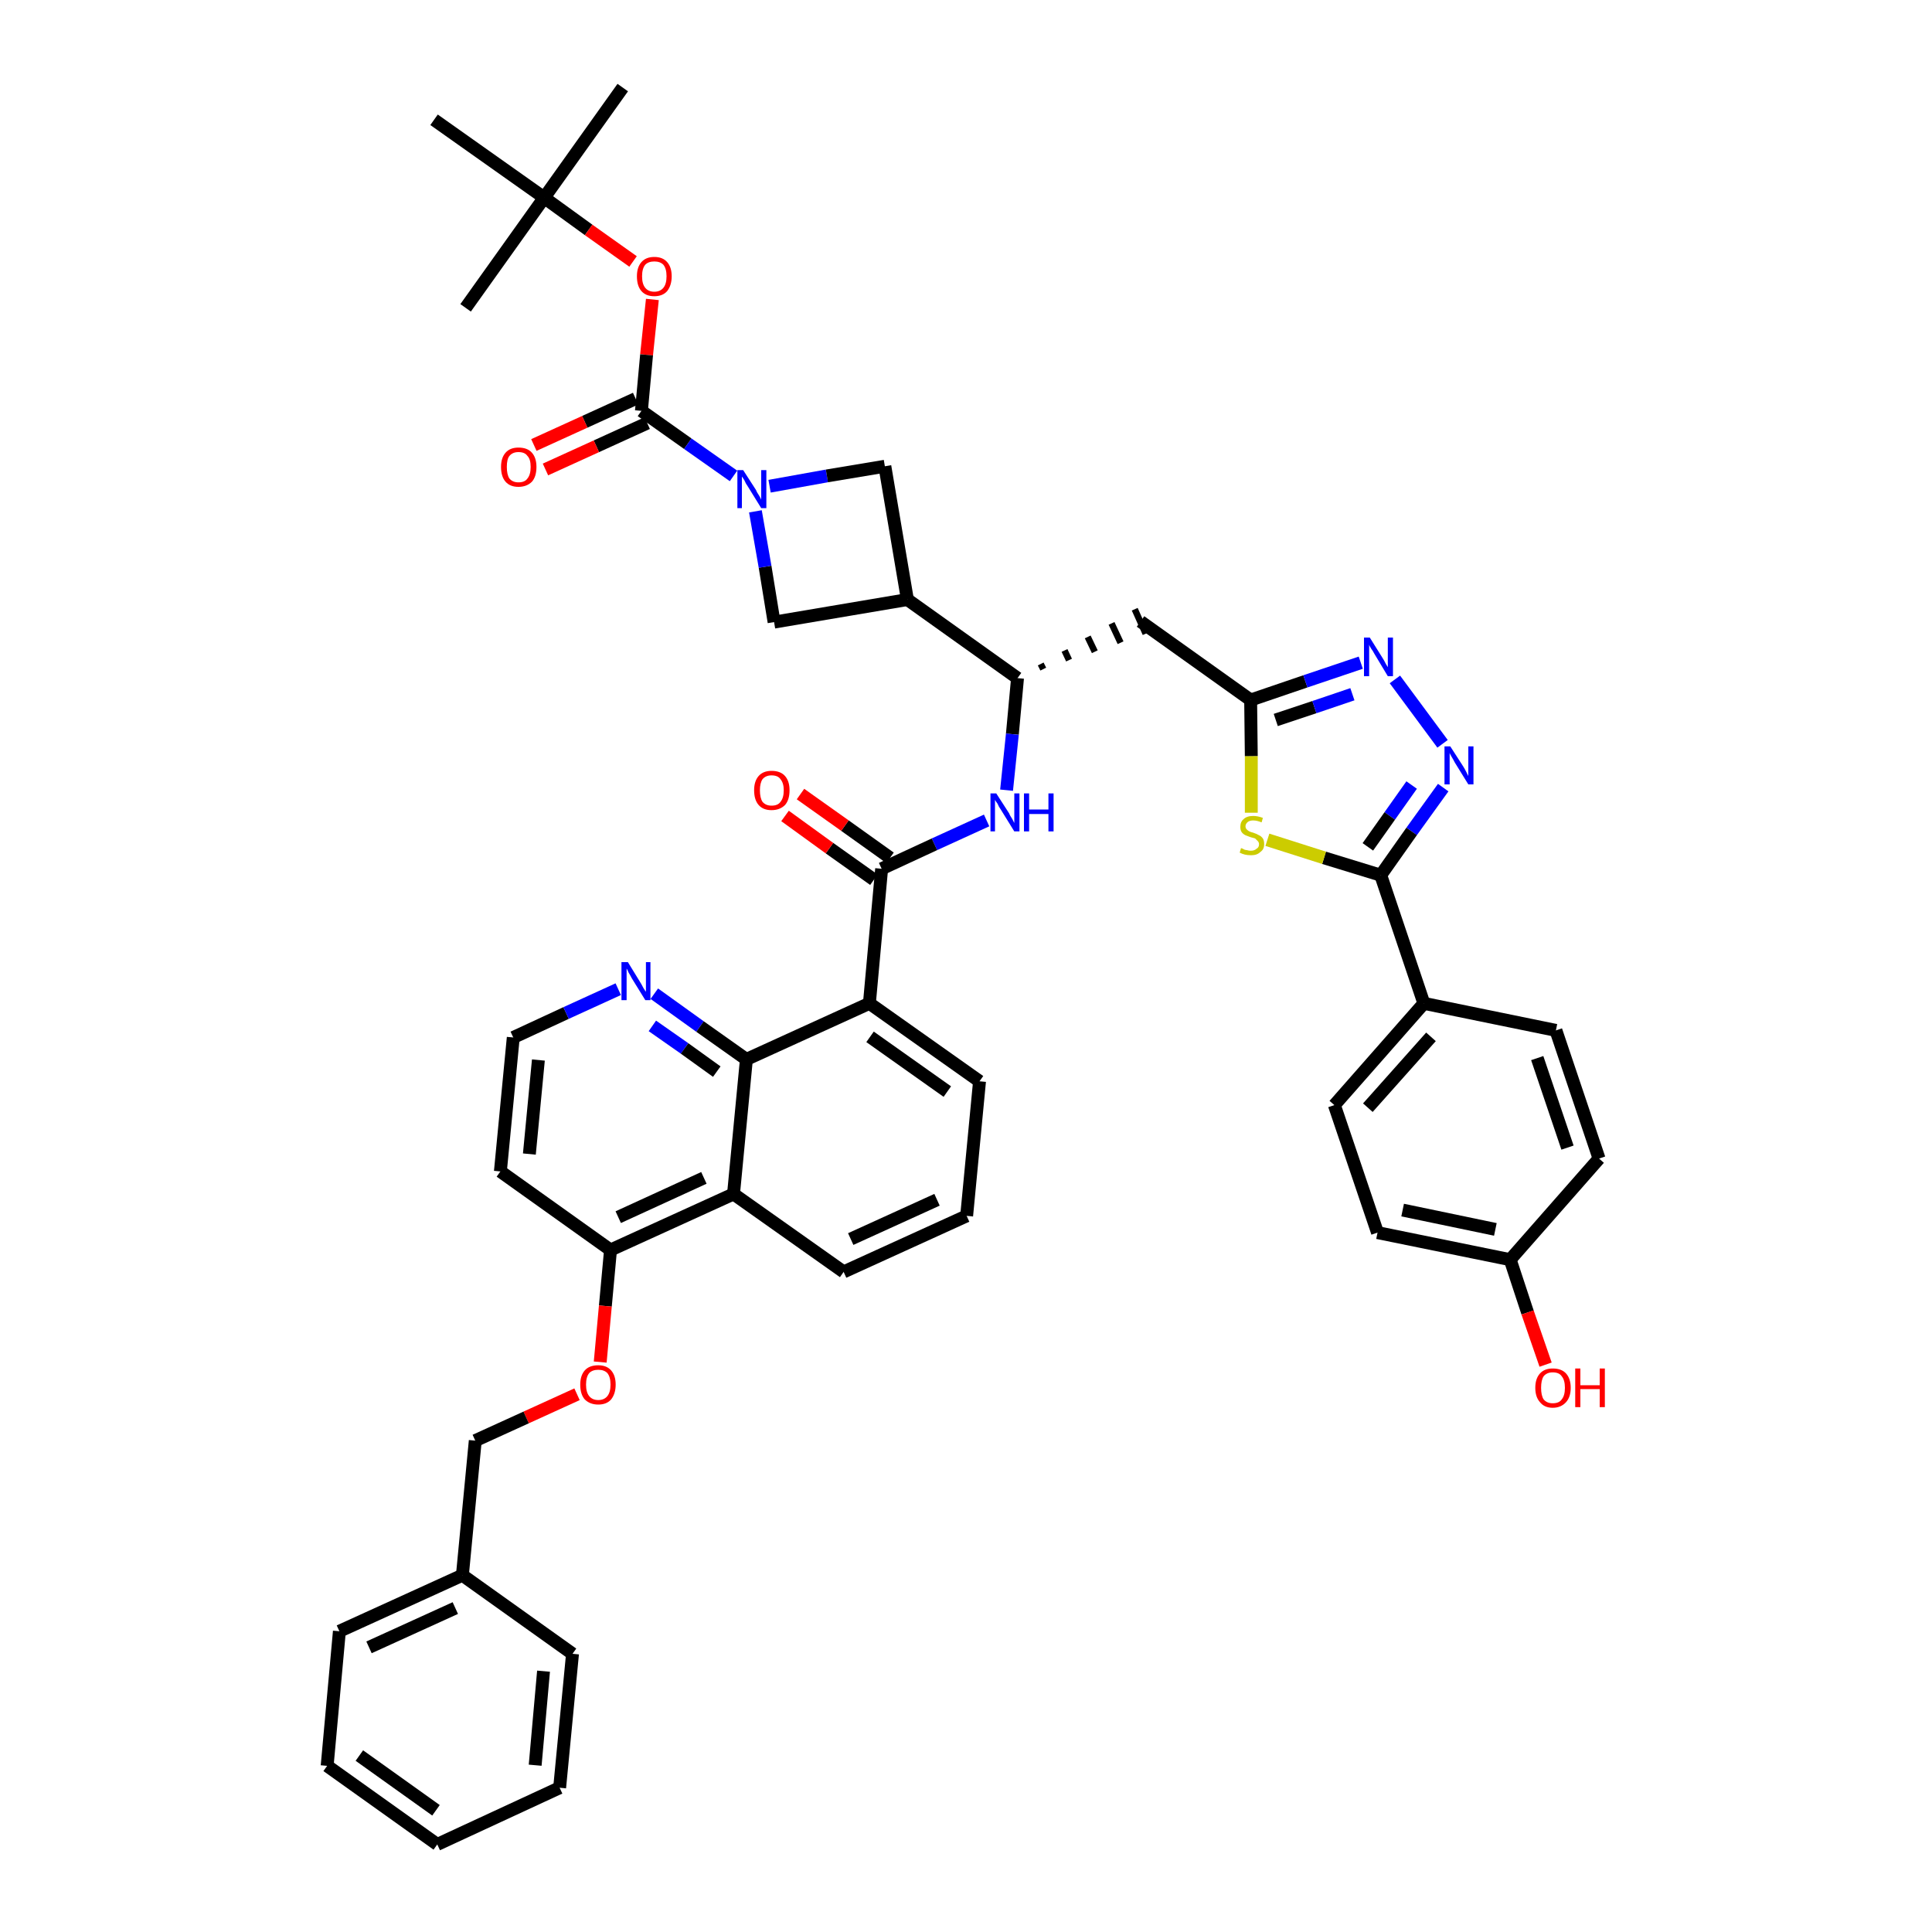 <?xml version='1.0' encoding='iso-8859-1'?>
<svg version='1.1' baseProfile='full'
              xmlns='http://www.w3.org/2000/svg'
                      xmlns:rdkit='http://www.rdkit.org/xml'
                      xmlns:xlink='http://www.w3.org/1999/xlink'
                  xml:space='preserve'
width='300px' height='300px' viewBox='0 0 300 300'>
<!-- END OF HEADER -->
<path class='bond-0 atom-0 atom-1' d='M 96.7,13.6 L 84.5,30.7' style='fill:none;fill-rule:evenodd;stroke:#000000;stroke-width:2.0px;stroke-linecap:butt;stroke-linejoin:miter;stroke-opacity:1' />
<path class='bond-1 atom-1 atom-2' d='M 84.5,30.7 L 72.3,47.8' style='fill:none;fill-rule:evenodd;stroke:#000000;stroke-width:2.0px;stroke-linecap:butt;stroke-linejoin:miter;stroke-opacity:1' />
<path class='bond-2 atom-1 atom-3' d='M 84.5,30.7 L 67.4,18.6' style='fill:none;fill-rule:evenodd;stroke:#000000;stroke-width:2.0px;stroke-linecap:butt;stroke-linejoin:miter;stroke-opacity:1' />
<path class='bond-3 atom-1 atom-4' d='M 84.5,30.7 L 91.4,35.7' style='fill:none;fill-rule:evenodd;stroke:#000000;stroke-width:2.0px;stroke-linecap:butt;stroke-linejoin:miter;stroke-opacity:1' />
<path class='bond-3 atom-1 atom-4' d='M 91.4,35.7 L 98.3,40.6' style='fill:none;fill-rule:evenodd;stroke:#FF0000;stroke-width:2.0px;stroke-linecap:butt;stroke-linejoin:miter;stroke-opacity:1' />
<path class='bond-4 atom-4 atom-5' d='M 101.3,46.5 L 100.4,55.1' style='fill:none;fill-rule:evenodd;stroke:#FF0000;stroke-width:2.0px;stroke-linecap:butt;stroke-linejoin:miter;stroke-opacity:1' />
<path class='bond-4 atom-4 atom-5' d='M 100.4,55.1 L 99.6,63.8' style='fill:none;fill-rule:evenodd;stroke:#000000;stroke-width:2.0px;stroke-linecap:butt;stroke-linejoin:miter;stroke-opacity:1' />
<path class='bond-5 atom-5 atom-6' d='M 98.7,61.9 L 90.8,65.5' style='fill:none;fill-rule:evenodd;stroke:#000000;stroke-width:2.0px;stroke-linecap:butt;stroke-linejoin:miter;stroke-opacity:1' />
<path class='bond-5 atom-5 atom-6' d='M 90.8,65.5 L 82.9,69.1' style='fill:none;fill-rule:evenodd;stroke:#FF0000;stroke-width:2.0px;stroke-linecap:butt;stroke-linejoin:miter;stroke-opacity:1' />
<path class='bond-5 atom-5 atom-6' d='M 100.5,65.7 L 92.6,69.3' style='fill:none;fill-rule:evenodd;stroke:#000000;stroke-width:2.0px;stroke-linecap:butt;stroke-linejoin:miter;stroke-opacity:1' />
<path class='bond-5 atom-5 atom-6' d='M 92.6,69.3 L 84.7,72.9' style='fill:none;fill-rule:evenodd;stroke:#FF0000;stroke-width:2.0px;stroke-linecap:butt;stroke-linejoin:miter;stroke-opacity:1' />
<path class='bond-6 atom-5 atom-7' d='M 99.6,63.8 L 106.8,68.9' style='fill:none;fill-rule:evenodd;stroke:#000000;stroke-width:2.0px;stroke-linecap:butt;stroke-linejoin:miter;stroke-opacity:1' />
<path class='bond-6 atom-5 atom-7' d='M 106.8,68.9 L 113.9,73.9' style='fill:none;fill-rule:evenodd;stroke:#0000FF;stroke-width:2.0px;stroke-linecap:butt;stroke-linejoin:miter;stroke-opacity:1' />
<path class='bond-7 atom-7 atom-8' d='M 119.5,75.5 L 128.4,73.9' style='fill:none;fill-rule:evenodd;stroke:#0000FF;stroke-width:2.0px;stroke-linecap:butt;stroke-linejoin:miter;stroke-opacity:1' />
<path class='bond-7 atom-7 atom-8' d='M 128.4,73.9 L 137.4,72.4' style='fill:none;fill-rule:evenodd;stroke:#000000;stroke-width:2.0px;stroke-linecap:butt;stroke-linejoin:miter;stroke-opacity:1' />
<path class='bond-45 atom-45 atom-7' d='M 120.2,96.6 L 118.8,88.0' style='fill:none;fill-rule:evenodd;stroke:#000000;stroke-width:2.0px;stroke-linecap:butt;stroke-linejoin:miter;stroke-opacity:1' />
<path class='bond-45 atom-45 atom-7' d='M 118.8,88.0 L 117.3,79.4' style='fill:none;fill-rule:evenodd;stroke:#0000FF;stroke-width:2.0px;stroke-linecap:butt;stroke-linejoin:miter;stroke-opacity:1' />
<path class='bond-8 atom-8 atom-9' d='M 137.4,72.4 L 140.9,93.1' style='fill:none;fill-rule:evenodd;stroke:#000000;stroke-width:2.0px;stroke-linecap:butt;stroke-linejoin:miter;stroke-opacity:1' />
<path class='bond-9 atom-9 atom-10' d='M 140.9,93.1 L 158.0,105.3' style='fill:none;fill-rule:evenodd;stroke:#000000;stroke-width:2.0px;stroke-linecap:butt;stroke-linejoin:miter;stroke-opacity:1' />
<path class='bond-44 atom-9 atom-45' d='M 140.9,93.1 L 120.2,96.6' style='fill:none;fill-rule:evenodd;stroke:#000000;stroke-width:2.0px;stroke-linecap:butt;stroke-linejoin:miter;stroke-opacity:1' />
<path class='bond-10 atom-10 atom-11' d='M 162.0,103.9 L 161.6,103.1' style='fill:none;fill-rule:evenodd;stroke:#000000;stroke-width:1.0px;stroke-linecap:butt;stroke-linejoin:miter;stroke-opacity:1' />
<path class='bond-10 atom-10 atom-11' d='M 166.0,102.5 L 165.3,101.0' style='fill:none;fill-rule:evenodd;stroke:#000000;stroke-width:1.0px;stroke-linecap:butt;stroke-linejoin:miter;stroke-opacity:1' />
<path class='bond-10 atom-10 atom-11' d='M 170.0,101.2 L 168.9,98.9' style='fill:none;fill-rule:evenodd;stroke:#000000;stroke-width:1.0px;stroke-linecap:butt;stroke-linejoin:miter;stroke-opacity:1' />
<path class='bond-10 atom-10 atom-11' d='M 174.0,99.8 L 172.6,96.8' style='fill:none;fill-rule:evenodd;stroke:#000000;stroke-width:1.0px;stroke-linecap:butt;stroke-linejoin:miter;stroke-opacity:1' />
<path class='bond-10 atom-10 atom-11' d='M 177.9,98.4 L 176.2,94.6' style='fill:none;fill-rule:evenodd;stroke:#000000;stroke-width:1.0px;stroke-linecap:butt;stroke-linejoin:miter;stroke-opacity:1' />
<path class='bond-23 atom-10 atom-24' d='M 158.0,105.3 L 157.2,114.0' style='fill:none;fill-rule:evenodd;stroke:#000000;stroke-width:2.0px;stroke-linecap:butt;stroke-linejoin:miter;stroke-opacity:1' />
<path class='bond-23 atom-10 atom-24' d='M 157.2,114.0 L 156.3,122.7' style='fill:none;fill-rule:evenodd;stroke:#0000FF;stroke-width:2.0px;stroke-linecap:butt;stroke-linejoin:miter;stroke-opacity:1' />
<path class='bond-11 atom-11 atom-12' d='M 177.1,96.5 L 194.2,108.7' style='fill:none;fill-rule:evenodd;stroke:#000000;stroke-width:2.0px;stroke-linecap:butt;stroke-linejoin:miter;stroke-opacity:1' />
<path class='bond-12 atom-12 atom-13' d='M 194.2,108.7 L 202.7,105.8' style='fill:none;fill-rule:evenodd;stroke:#000000;stroke-width:2.0px;stroke-linecap:butt;stroke-linejoin:miter;stroke-opacity:1' />
<path class='bond-12 atom-12 atom-13' d='M 202.7,105.8 L 211.3,102.9' style='fill:none;fill-rule:evenodd;stroke:#0000FF;stroke-width:2.0px;stroke-linecap:butt;stroke-linejoin:miter;stroke-opacity:1' />
<path class='bond-12 atom-12 atom-13' d='M 198.1,111.8 L 204.1,109.8' style='fill:none;fill-rule:evenodd;stroke:#000000;stroke-width:2.0px;stroke-linecap:butt;stroke-linejoin:miter;stroke-opacity:1' />
<path class='bond-12 atom-12 atom-13' d='M 204.1,109.8 L 210.0,107.8' style='fill:none;fill-rule:evenodd;stroke:#0000FF;stroke-width:2.0px;stroke-linecap:butt;stroke-linejoin:miter;stroke-opacity:1' />
<path class='bond-46 atom-23 atom-12' d='M 194.3,126.2 L 194.3,117.4' style='fill:none;fill-rule:evenodd;stroke:#CCCC00;stroke-width:2.0px;stroke-linecap:butt;stroke-linejoin:miter;stroke-opacity:1' />
<path class='bond-46 atom-23 atom-12' d='M 194.3,117.4 L 194.2,108.7' style='fill:none;fill-rule:evenodd;stroke:#000000;stroke-width:2.0px;stroke-linecap:butt;stroke-linejoin:miter;stroke-opacity:1' />
<path class='bond-13 atom-13 atom-14' d='M 216.6,105.5 L 224.0,115.5' style='fill:none;fill-rule:evenodd;stroke:#0000FF;stroke-width:2.0px;stroke-linecap:butt;stroke-linejoin:miter;stroke-opacity:1' />
<path class='bond-14 atom-14 atom-15' d='M 224.1,122.3 L 219.2,129.1' style='fill:none;fill-rule:evenodd;stroke:#0000FF;stroke-width:2.0px;stroke-linecap:butt;stroke-linejoin:miter;stroke-opacity:1' />
<path class='bond-14 atom-14 atom-15' d='M 219.2,129.1 L 214.4,135.9' style='fill:none;fill-rule:evenodd;stroke:#000000;stroke-width:2.0px;stroke-linecap:butt;stroke-linejoin:miter;stroke-opacity:1' />
<path class='bond-14 atom-14 atom-15' d='M 219.2,121.9 L 215.8,126.7' style='fill:none;fill-rule:evenodd;stroke:#0000FF;stroke-width:2.0px;stroke-linecap:butt;stroke-linejoin:miter;stroke-opacity:1' />
<path class='bond-14 atom-14 atom-15' d='M 215.8,126.7 L 212.4,131.5' style='fill:none;fill-rule:evenodd;stroke:#000000;stroke-width:2.0px;stroke-linecap:butt;stroke-linejoin:miter;stroke-opacity:1' />
<path class='bond-15 atom-15 atom-16' d='M 214.4,135.9 L 221.1,155.8' style='fill:none;fill-rule:evenodd;stroke:#000000;stroke-width:2.0px;stroke-linecap:butt;stroke-linejoin:miter;stroke-opacity:1' />
<path class='bond-22 atom-15 atom-23' d='M 214.4,135.9 L 205.6,133.2' style='fill:none;fill-rule:evenodd;stroke:#000000;stroke-width:2.0px;stroke-linecap:butt;stroke-linejoin:miter;stroke-opacity:1' />
<path class='bond-22 atom-15 atom-23' d='M 205.6,133.2 L 196.8,130.4' style='fill:none;fill-rule:evenodd;stroke:#CCCC00;stroke-width:2.0px;stroke-linecap:butt;stroke-linejoin:miter;stroke-opacity:1' />
<path class='bond-16 atom-16 atom-17' d='M 221.1,155.8 L 207.2,171.6' style='fill:none;fill-rule:evenodd;stroke:#000000;stroke-width:2.0px;stroke-linecap:butt;stroke-linejoin:miter;stroke-opacity:1' />
<path class='bond-16 atom-16 atom-17' d='M 222.2,161.0 L 212.4,172.0' style='fill:none;fill-rule:evenodd;stroke:#000000;stroke-width:2.0px;stroke-linecap:butt;stroke-linejoin:miter;stroke-opacity:1' />
<path class='bond-48 atom-22 atom-16' d='M 241.6,160.0 L 221.1,155.8' style='fill:none;fill-rule:evenodd;stroke:#000000;stroke-width:2.0px;stroke-linecap:butt;stroke-linejoin:miter;stroke-opacity:1' />
<path class='bond-17 atom-17 atom-18' d='M 207.2,171.6 L 213.9,191.4' style='fill:none;fill-rule:evenodd;stroke:#000000;stroke-width:2.0px;stroke-linecap:butt;stroke-linejoin:miter;stroke-opacity:1' />
<path class='bond-18 atom-18 atom-19' d='M 213.9,191.4 L 234.5,195.6' style='fill:none;fill-rule:evenodd;stroke:#000000;stroke-width:2.0px;stroke-linecap:butt;stroke-linejoin:miter;stroke-opacity:1' />
<path class='bond-18 atom-18 atom-19' d='M 217.8,187.9 L 232.2,190.9' style='fill:none;fill-rule:evenodd;stroke:#000000;stroke-width:2.0px;stroke-linecap:butt;stroke-linejoin:miter;stroke-opacity:1' />
<path class='bond-19 atom-19 atom-20' d='M 234.5,195.6 L 237.2,203.8' style='fill:none;fill-rule:evenodd;stroke:#000000;stroke-width:2.0px;stroke-linecap:butt;stroke-linejoin:miter;stroke-opacity:1' />
<path class='bond-19 atom-19 atom-20' d='M 237.2,203.8 L 240.0,211.9' style='fill:none;fill-rule:evenodd;stroke:#FF0000;stroke-width:2.0px;stroke-linecap:butt;stroke-linejoin:miter;stroke-opacity:1' />
<path class='bond-20 atom-19 atom-21' d='M 234.5,195.6 L 248.3,179.9' style='fill:none;fill-rule:evenodd;stroke:#000000;stroke-width:2.0px;stroke-linecap:butt;stroke-linejoin:miter;stroke-opacity:1' />
<path class='bond-21 atom-21 atom-22' d='M 248.3,179.9 L 241.6,160.0' style='fill:none;fill-rule:evenodd;stroke:#000000;stroke-width:2.0px;stroke-linecap:butt;stroke-linejoin:miter;stroke-opacity:1' />
<path class='bond-21 atom-21 atom-22' d='M 243.4,178.2 L 238.7,164.3' style='fill:none;fill-rule:evenodd;stroke:#000000;stroke-width:2.0px;stroke-linecap:butt;stroke-linejoin:miter;stroke-opacity:1' />
<path class='bond-24 atom-24 atom-25' d='M 153.2,127.4 L 145.1,131.1' style='fill:none;fill-rule:evenodd;stroke:#0000FF;stroke-width:2.0px;stroke-linecap:butt;stroke-linejoin:miter;stroke-opacity:1' />
<path class='bond-24 atom-24 atom-25' d='M 145.1,131.1 L 136.9,134.9' style='fill:none;fill-rule:evenodd;stroke:#000000;stroke-width:2.0px;stroke-linecap:butt;stroke-linejoin:miter;stroke-opacity:1' />
<path class='bond-25 atom-25 atom-26' d='M 138.2,133.2 L 131.2,128.2' style='fill:none;fill-rule:evenodd;stroke:#000000;stroke-width:2.0px;stroke-linecap:butt;stroke-linejoin:miter;stroke-opacity:1' />
<path class='bond-25 atom-25 atom-26' d='M 131.2,128.2 L 124.3,123.3' style='fill:none;fill-rule:evenodd;stroke:#FF0000;stroke-width:2.0px;stroke-linecap:butt;stroke-linejoin:miter;stroke-opacity:1' />
<path class='bond-25 atom-25 atom-26' d='M 135.7,136.6 L 128.8,131.7' style='fill:none;fill-rule:evenodd;stroke:#000000;stroke-width:2.0px;stroke-linecap:butt;stroke-linejoin:miter;stroke-opacity:1' />
<path class='bond-25 atom-25 atom-26' d='M 128.8,131.7 L 121.9,126.7' style='fill:none;fill-rule:evenodd;stroke:#FF0000;stroke-width:2.0px;stroke-linecap:butt;stroke-linejoin:miter;stroke-opacity:1' />
<path class='bond-26 atom-25 atom-27' d='M 136.9,134.9 L 135.0,155.8' style='fill:none;fill-rule:evenodd;stroke:#000000;stroke-width:2.0px;stroke-linecap:butt;stroke-linejoin:miter;stroke-opacity:1' />
<path class='bond-27 atom-27 atom-28' d='M 135.0,155.8 L 152.1,167.9' style='fill:none;fill-rule:evenodd;stroke:#000000;stroke-width:2.0px;stroke-linecap:butt;stroke-linejoin:miter;stroke-opacity:1' />
<path class='bond-27 atom-27 atom-28' d='M 135.1,161.0 L 147.1,169.5' style='fill:none;fill-rule:evenodd;stroke:#000000;stroke-width:2.0px;stroke-linecap:butt;stroke-linejoin:miter;stroke-opacity:1' />
<path class='bond-47 atom-44 atom-27' d='M 115.9,164.5 L 135.0,155.8' style='fill:none;fill-rule:evenodd;stroke:#000000;stroke-width:2.0px;stroke-linecap:butt;stroke-linejoin:miter;stroke-opacity:1' />
<path class='bond-28 atom-28 atom-29' d='M 152.1,167.9 L 150.1,188.8' style='fill:none;fill-rule:evenodd;stroke:#000000;stroke-width:2.0px;stroke-linecap:butt;stroke-linejoin:miter;stroke-opacity:1' />
<path class='bond-29 atom-29 atom-30' d='M 150.1,188.8 L 131.0,197.5' style='fill:none;fill-rule:evenodd;stroke:#000000;stroke-width:2.0px;stroke-linecap:butt;stroke-linejoin:miter;stroke-opacity:1' />
<path class='bond-29 atom-29 atom-30' d='M 145.5,186.3 L 132.1,192.4' style='fill:none;fill-rule:evenodd;stroke:#000000;stroke-width:2.0px;stroke-linecap:butt;stroke-linejoin:miter;stroke-opacity:1' />
<path class='bond-30 atom-30 atom-31' d='M 131.0,197.5 L 113.9,185.4' style='fill:none;fill-rule:evenodd;stroke:#000000;stroke-width:2.0px;stroke-linecap:butt;stroke-linejoin:miter;stroke-opacity:1' />
<path class='bond-31 atom-31 atom-32' d='M 113.9,185.4 L 94.8,194.1' style='fill:none;fill-rule:evenodd;stroke:#000000;stroke-width:2.0px;stroke-linecap:butt;stroke-linejoin:miter;stroke-opacity:1' />
<path class='bond-31 atom-31 atom-32' d='M 109.3,182.9 L 96.0,189.0' style='fill:none;fill-rule:evenodd;stroke:#000000;stroke-width:2.0px;stroke-linecap:butt;stroke-linejoin:miter;stroke-opacity:1' />
<path class='bond-49 atom-44 atom-31' d='M 115.9,164.5 L 113.9,185.4' style='fill:none;fill-rule:evenodd;stroke:#000000;stroke-width:2.0px;stroke-linecap:butt;stroke-linejoin:miter;stroke-opacity:1' />
<path class='bond-32 atom-32 atom-33' d='M 94.8,194.1 L 94.0,202.8' style='fill:none;fill-rule:evenodd;stroke:#000000;stroke-width:2.0px;stroke-linecap:butt;stroke-linejoin:miter;stroke-opacity:1' />
<path class='bond-32 atom-32 atom-33' d='M 94.0,202.8 L 93.2,211.5' style='fill:none;fill-rule:evenodd;stroke:#FF0000;stroke-width:2.0px;stroke-linecap:butt;stroke-linejoin:miter;stroke-opacity:1' />
<path class='bond-40 atom-32 atom-41' d='M 94.8,194.1 L 77.7,181.9' style='fill:none;fill-rule:evenodd;stroke:#000000;stroke-width:2.0px;stroke-linecap:butt;stroke-linejoin:miter;stroke-opacity:1' />
<path class='bond-33 atom-33 atom-34' d='M 89.6,216.5 L 81.7,220.1' style='fill:none;fill-rule:evenodd;stroke:#FF0000;stroke-width:2.0px;stroke-linecap:butt;stroke-linejoin:miter;stroke-opacity:1' />
<path class='bond-33 atom-33 atom-34' d='M 81.7,220.1 L 73.8,223.7' style='fill:none;fill-rule:evenodd;stroke:#000000;stroke-width:2.0px;stroke-linecap:butt;stroke-linejoin:miter;stroke-opacity:1' />
<path class='bond-34 atom-34 atom-35' d='M 73.8,223.7 L 71.8,244.6' style='fill:none;fill-rule:evenodd;stroke:#000000;stroke-width:2.0px;stroke-linecap:butt;stroke-linejoin:miter;stroke-opacity:1' />
<path class='bond-35 atom-35 atom-36' d='M 71.8,244.6 L 52.7,253.3' style='fill:none;fill-rule:evenodd;stroke:#000000;stroke-width:2.0px;stroke-linecap:butt;stroke-linejoin:miter;stroke-opacity:1' />
<path class='bond-35 atom-35 atom-36' d='M 70.7,249.7 L 57.3,255.8' style='fill:none;fill-rule:evenodd;stroke:#000000;stroke-width:2.0px;stroke-linecap:butt;stroke-linejoin:miter;stroke-opacity:1' />
<path class='bond-50 atom-40 atom-35' d='M 88.9,256.8 L 71.8,244.6' style='fill:none;fill-rule:evenodd;stroke:#000000;stroke-width:2.0px;stroke-linecap:butt;stroke-linejoin:miter;stroke-opacity:1' />
<path class='bond-36 atom-36 atom-37' d='M 52.7,253.3 L 50.8,274.2' style='fill:none;fill-rule:evenodd;stroke:#000000;stroke-width:2.0px;stroke-linecap:butt;stroke-linejoin:miter;stroke-opacity:1' />
<path class='bond-37 atom-37 atom-38' d='M 50.8,274.2 L 67.9,286.4' style='fill:none;fill-rule:evenodd;stroke:#000000;stroke-width:2.0px;stroke-linecap:butt;stroke-linejoin:miter;stroke-opacity:1' />
<path class='bond-37 atom-37 atom-38' d='M 55.8,272.6 L 67.7,281.1' style='fill:none;fill-rule:evenodd;stroke:#000000;stroke-width:2.0px;stroke-linecap:butt;stroke-linejoin:miter;stroke-opacity:1' />
<path class='bond-38 atom-38 atom-39' d='M 67.9,286.4 L 86.9,277.6' style='fill:none;fill-rule:evenodd;stroke:#000000;stroke-width:2.0px;stroke-linecap:butt;stroke-linejoin:miter;stroke-opacity:1' />
<path class='bond-39 atom-39 atom-40' d='M 86.9,277.6 L 88.9,256.8' style='fill:none;fill-rule:evenodd;stroke:#000000;stroke-width:2.0px;stroke-linecap:butt;stroke-linejoin:miter;stroke-opacity:1' />
<path class='bond-39 atom-39 atom-40' d='M 83.1,274.1 L 84.4,259.5' style='fill:none;fill-rule:evenodd;stroke:#000000;stroke-width:2.0px;stroke-linecap:butt;stroke-linejoin:miter;stroke-opacity:1' />
<path class='bond-41 atom-41 atom-42' d='M 77.7,181.9 L 79.7,161.1' style='fill:none;fill-rule:evenodd;stroke:#000000;stroke-width:2.0px;stroke-linecap:butt;stroke-linejoin:miter;stroke-opacity:1' />
<path class='bond-41 atom-41 atom-42' d='M 82.2,179.2 L 83.6,164.6' style='fill:none;fill-rule:evenodd;stroke:#000000;stroke-width:2.0px;stroke-linecap:butt;stroke-linejoin:miter;stroke-opacity:1' />
<path class='bond-42 atom-42 atom-43' d='M 79.7,161.1 L 87.9,157.3' style='fill:none;fill-rule:evenodd;stroke:#000000;stroke-width:2.0px;stroke-linecap:butt;stroke-linejoin:miter;stroke-opacity:1' />
<path class='bond-42 atom-42 atom-43' d='M 87.9,157.3 L 96.0,153.6' style='fill:none;fill-rule:evenodd;stroke:#0000FF;stroke-width:2.0px;stroke-linecap:butt;stroke-linejoin:miter;stroke-opacity:1' />
<path class='bond-43 atom-43 atom-44' d='M 101.6,154.3 L 108.7,159.4' style='fill:none;fill-rule:evenodd;stroke:#0000FF;stroke-width:2.0px;stroke-linecap:butt;stroke-linejoin:miter;stroke-opacity:1' />
<path class='bond-43 atom-43 atom-44' d='M 108.7,159.4 L 115.9,164.5' style='fill:none;fill-rule:evenodd;stroke:#000000;stroke-width:2.0px;stroke-linecap:butt;stroke-linejoin:miter;stroke-opacity:1' />
<path class='bond-43 atom-43 atom-44' d='M 101.3,159.3 L 106.3,162.8' style='fill:none;fill-rule:evenodd;stroke:#0000FF;stroke-width:2.0px;stroke-linecap:butt;stroke-linejoin:miter;stroke-opacity:1' />
<path class='bond-43 atom-43 atom-44' d='M 106.3,162.8 L 111.3,166.4' style='fill:none;fill-rule:evenodd;stroke:#000000;stroke-width:2.0px;stroke-linecap:butt;stroke-linejoin:miter;stroke-opacity:1' />
<path  class='atom-4' d='M 98.9 42.9
Q 98.9 41.5, 99.6 40.7
Q 100.3 39.9, 101.6 39.9
Q 102.9 39.9, 103.6 40.7
Q 104.3 41.5, 104.3 42.9
Q 104.3 44.3, 103.6 45.2
Q 102.9 46.0, 101.6 46.0
Q 100.3 46.0, 99.6 45.2
Q 98.9 44.4, 98.9 42.9
M 101.6 45.3
Q 102.5 45.3, 103.0 44.7
Q 103.5 44.1, 103.5 42.9
Q 103.5 41.7, 103.0 41.1
Q 102.5 40.6, 101.6 40.6
Q 100.7 40.6, 100.2 41.1
Q 99.7 41.7, 99.7 42.9
Q 99.7 44.1, 100.2 44.7
Q 100.7 45.3, 101.6 45.3
' fill='#FF0000'/>
<path  class='atom-6' d='M 77.8 72.5
Q 77.8 71.1, 78.5 70.3
Q 79.2 69.5, 80.5 69.5
Q 81.9 69.5, 82.6 70.3
Q 83.3 71.1, 83.3 72.5
Q 83.3 74.0, 82.6 74.8
Q 81.8 75.6, 80.5 75.6
Q 79.2 75.6, 78.5 74.8
Q 77.8 74.0, 77.8 72.5
M 80.5 74.9
Q 81.5 74.9, 81.9 74.3
Q 82.4 73.7, 82.4 72.5
Q 82.4 71.3, 81.9 70.8
Q 81.5 70.2, 80.5 70.2
Q 79.6 70.2, 79.1 70.8
Q 78.7 71.3, 78.7 72.5
Q 78.7 73.7, 79.1 74.3
Q 79.6 74.9, 80.5 74.9
' fill='#FF0000'/>
<path  class='atom-7' d='M 115.4 73.0
L 117.4 76.1
Q 117.5 76.4, 117.9 77.0
Q 118.2 77.5, 118.2 77.6
L 118.2 73.0
L 119.0 73.0
L 119.0 78.9
L 118.2 78.9
L 116.1 75.5
Q 115.8 75.1, 115.6 74.6
Q 115.3 74.1, 115.2 74.0
L 115.2 78.9
L 114.5 78.9
L 114.5 73.0
L 115.4 73.0
' fill='#0000FF'/>
<path  class='atom-13' d='M 212.7 99.0
L 214.7 102.2
Q 214.9 102.5, 215.2 103.1
Q 215.5 103.6, 215.5 103.6
L 215.5 99.0
L 216.3 99.0
L 216.3 105.0
L 215.5 105.0
L 213.4 101.5
Q 213.2 101.1, 212.9 100.7
Q 212.6 100.2, 212.6 100.1
L 212.6 105.0
L 211.8 105.0
L 211.8 99.0
L 212.7 99.0
' fill='#0000FF'/>
<path  class='atom-14' d='M 225.2 115.9
L 227.2 119.0
Q 227.4 119.3, 227.7 119.9
Q 228.0 120.5, 228.0 120.5
L 228.0 115.9
L 228.8 115.9
L 228.8 121.8
L 228.0 121.8
L 225.9 118.4
Q 225.7 118.0, 225.4 117.5
Q 225.1 117.0, 225.1 116.9
L 225.1 121.8
L 224.3 121.8
L 224.3 115.9
L 225.2 115.9
' fill='#0000FF'/>
<path  class='atom-20' d='M 238.4 215.5
Q 238.4 214.1, 239.1 213.3
Q 239.8 212.5, 241.1 212.5
Q 242.5 212.5, 243.2 213.3
Q 243.9 214.1, 243.9 215.5
Q 243.9 216.9, 243.2 217.7
Q 242.4 218.6, 241.1 218.6
Q 239.8 218.6, 239.1 217.7
Q 238.4 216.9, 238.4 215.5
M 241.1 217.9
Q 242.1 217.9, 242.5 217.3
Q 243.0 216.7, 243.0 215.5
Q 243.0 214.3, 242.5 213.7
Q 242.1 213.1, 241.1 213.1
Q 240.2 213.1, 239.7 213.7
Q 239.3 214.3, 239.3 215.5
Q 239.3 216.7, 239.7 217.3
Q 240.2 217.9, 241.1 217.9
' fill='#FF0000'/>
<path  class='atom-20' d='M 244.6 212.5
L 245.4 212.5
L 245.4 215.1
L 248.4 215.1
L 248.4 212.5
L 249.2 212.5
L 249.2 218.5
L 248.4 218.5
L 248.4 215.7
L 245.4 215.7
L 245.4 218.5
L 244.6 218.5
L 244.6 212.5
' fill='#FF0000'/>
<path  class='atom-23' d='M 192.7 131.7
Q 192.8 131.7, 193.0 131.8
Q 193.3 132.0, 193.6 132.0
Q 193.9 132.1, 194.2 132.1
Q 194.8 132.1, 195.1 131.8
Q 195.5 131.6, 195.5 131.1
Q 195.5 130.8, 195.3 130.6
Q 195.1 130.4, 194.9 130.2
Q 194.6 130.1, 194.2 130.0
Q 193.7 129.8, 193.4 129.7
Q 193.0 129.5, 192.8 129.2
Q 192.6 128.9, 192.6 128.4
Q 192.6 127.6, 193.1 127.2
Q 193.6 126.7, 194.6 126.7
Q 195.3 126.7, 196.1 127.0
L 195.9 127.7
Q 195.2 127.4, 194.6 127.4
Q 194.1 127.4, 193.8 127.6
Q 193.4 127.9, 193.4 128.3
Q 193.4 128.6, 193.6 128.8
Q 193.8 129.0, 194.0 129.1
Q 194.2 129.2, 194.6 129.3
Q 195.2 129.5, 195.5 129.7
Q 195.8 129.8, 196.1 130.2
Q 196.3 130.5, 196.3 131.1
Q 196.3 131.9, 195.7 132.3
Q 195.2 132.8, 194.3 132.8
Q 193.7 132.8, 193.3 132.7
Q 192.9 132.6, 192.5 132.4
L 192.7 131.7
' fill='#CCCC00'/>
<path  class='atom-24' d='M 154.7 123.2
L 156.7 126.3
Q 156.8 126.6, 157.2 127.2
Q 157.5 127.8, 157.5 127.8
L 157.5 123.2
L 158.3 123.2
L 158.3 129.1
L 157.5 129.1
L 155.4 125.7
Q 155.1 125.3, 154.9 124.8
Q 154.6 124.4, 154.5 124.2
L 154.5 129.1
L 153.8 129.1
L 153.8 123.2
L 154.7 123.2
' fill='#0000FF'/>
<path  class='atom-24' d='M 159.0 123.2
L 159.8 123.2
L 159.8 125.7
L 162.8 125.7
L 162.8 123.2
L 163.6 123.2
L 163.6 129.1
L 162.8 129.1
L 162.8 126.4
L 159.8 126.4
L 159.8 129.1
L 159.0 129.1
L 159.0 123.2
' fill='#0000FF'/>
<path  class='atom-26' d='M 117.1 122.7
Q 117.1 121.3, 117.8 120.5
Q 118.5 119.7, 119.8 119.7
Q 121.2 119.7, 121.9 120.5
Q 122.6 121.3, 122.6 122.7
Q 122.6 124.2, 121.9 125.0
Q 121.1 125.8, 119.8 125.8
Q 118.5 125.8, 117.8 125.0
Q 117.1 124.2, 117.1 122.7
M 119.8 125.1
Q 120.8 125.1, 121.2 124.5
Q 121.7 123.9, 121.7 122.7
Q 121.7 121.6, 121.2 121.0
Q 120.8 120.4, 119.8 120.4
Q 118.9 120.4, 118.4 121.0
Q 118.0 121.6, 118.0 122.7
Q 118.0 123.9, 118.4 124.5
Q 118.9 125.1, 119.8 125.1
' fill='#FF0000'/>
<path  class='atom-33' d='M 90.1 215.0
Q 90.1 213.6, 90.8 212.8
Q 91.5 212.0, 92.9 212.0
Q 94.2 212.0, 94.9 212.8
Q 95.6 213.6, 95.6 215.0
Q 95.6 216.4, 94.9 217.3
Q 94.2 218.1, 92.9 218.1
Q 91.6 218.1, 90.8 217.3
Q 90.1 216.5, 90.1 215.0
M 92.9 217.4
Q 93.8 217.4, 94.3 216.8
Q 94.8 216.2, 94.8 215.0
Q 94.8 213.8, 94.3 213.2
Q 93.8 212.7, 92.9 212.7
Q 92.0 212.7, 91.5 213.2
Q 91.0 213.8, 91.0 215.0
Q 91.0 216.2, 91.5 216.8
Q 92.0 217.4, 92.9 217.4
' fill='#FF0000'/>
<path  class='atom-43' d='M 97.5 149.4
L 99.4 152.5
Q 99.6 152.8, 99.9 153.4
Q 100.2 153.9, 100.3 154.0
L 100.3 149.4
L 101.0 149.4
L 101.0 155.3
L 100.2 155.3
L 98.1 151.9
Q 97.9 151.5, 97.6 151.0
Q 97.4 150.5, 97.3 150.4
L 97.3 155.3
L 96.5 155.3
L 96.5 149.4
L 97.5 149.4
' fill='#0000FF'/>
</svg>
